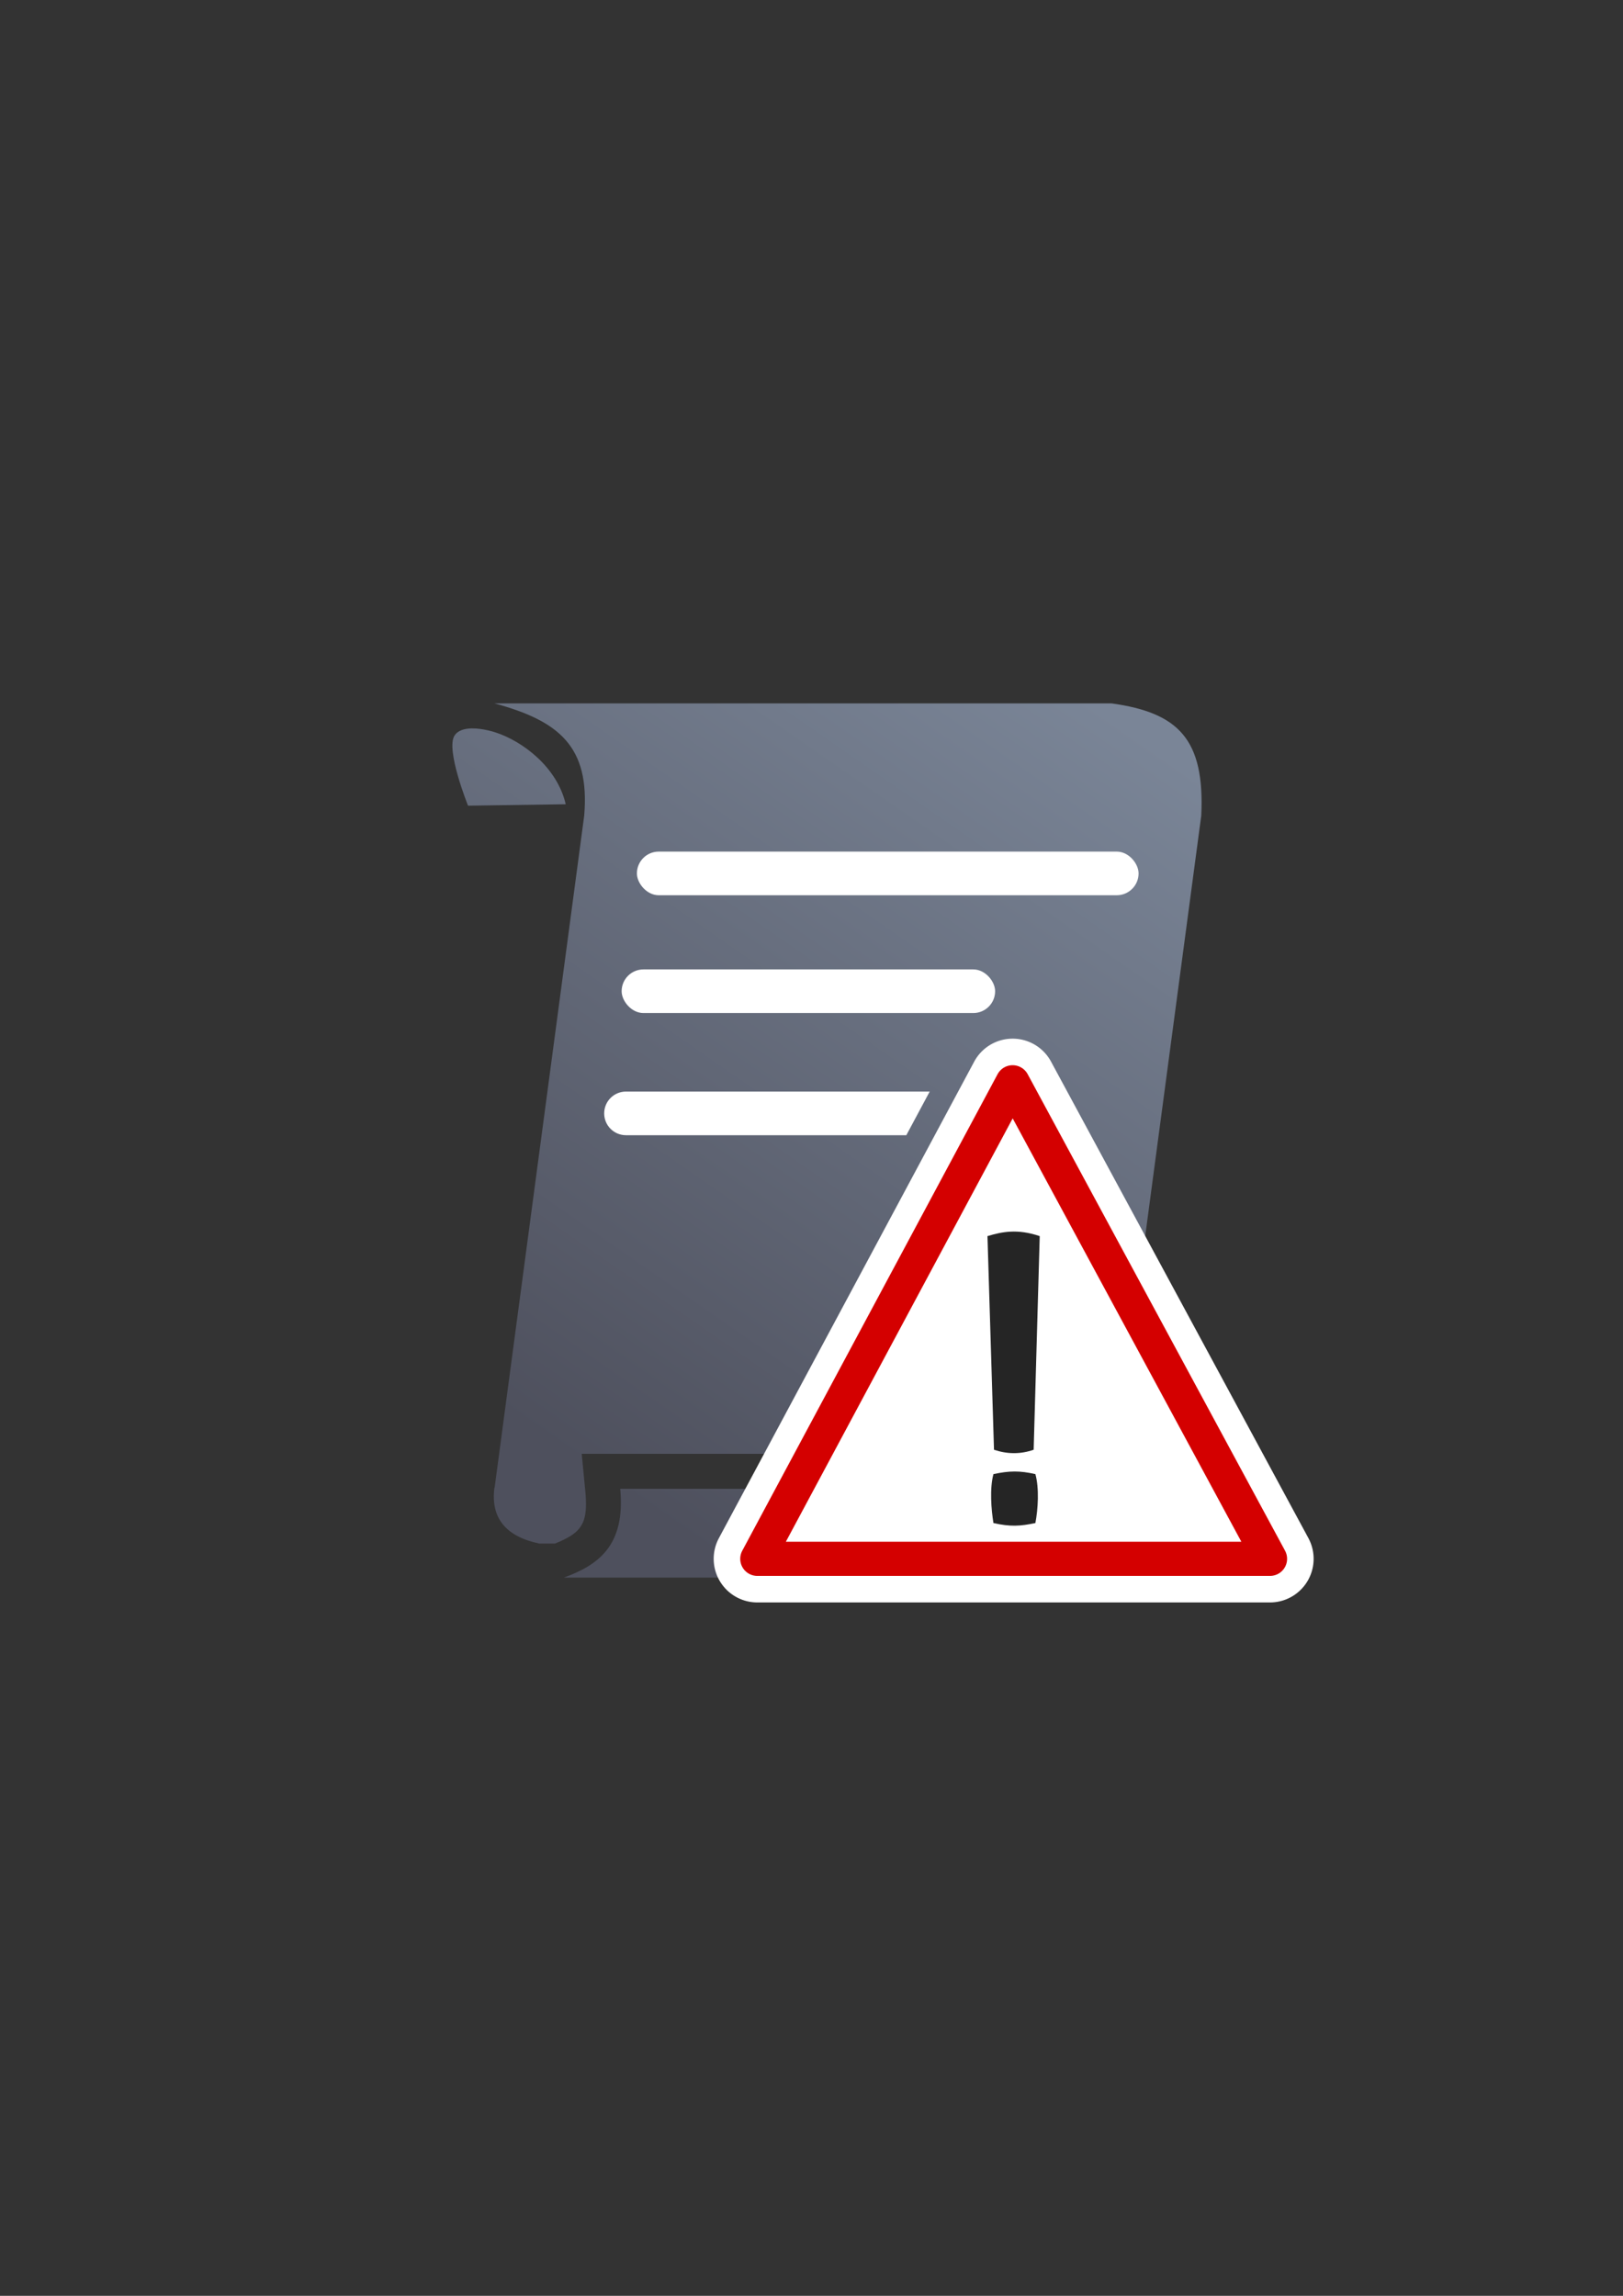 <?xml version="1.0" encoding="UTF-8" standalone="no"?>
<!-- Created with Inkscape (http://www.inkscape.org/) -->

<svg
   xmlns:dc="http://purl.org/dc/elements/1.1/"
   xmlns:cc="http://creativecommons.org/ns#"
   xmlns:rdf="http://www.w3.org/1999/02/22-rdf-syntax-ns#"
   xmlns:svg="http://www.w3.org/2000/svg"
   xmlns="http://www.w3.org/2000/svg"
   xmlns:xlink="http://www.w3.org/1999/xlink"
   xmlns:sodipodi="http://sodipodi.sourceforge.net/DTD/sodipodi-0.dtd"
   xmlns:inkscape="http://www.inkscape.org/namespaces/inkscape"
   width="210mm"
   height="297mm"
   viewBox="0 0 744.094 1052.362"
   id="svg2"
   version="1.1"
   inkscape:version="0.91 r13725"
   inkscape:export-xdpi="4"
   inkscape:export-ydpi="4"
   sodipodi:docname="script-warning.svg">
  <rect x="0" y="0" width="744.094" height="1052.362" fill="#333333" stroke="none"/>
  <defs
     id="defs4">
    <linearGradient
       inkscape:collect="always"
       id="linearGradient4194">
      <stop
         style="stop-color:#4e505d;stop-opacity:1;"
         offset="0"
         id="stop4196" />
      <stop
         style="stop-color:#7a8597;stop-opacity:1"
         offset="1"
         id="stop4198" />
    </linearGradient>
    <linearGradient
       inkscape:collect="always"
       xlink:href="#linearGradient4194"
       id="linearGradient4200"
       x1="262"
       y1="668.362"
       x2="502"
       y2="322.362"
       gradientUnits="userSpaceOnUse" />
  </defs>
  <sodipodi:namedview
     id="base"
     pagecolor="#ffffff"
     bordercolor="#666666"
     borderopacity="1.0"
     inkscape:pageopacity="0.0"
     inkscape:pageshadow="2"
     inkscape:zoom="0.5"
     inkscape:cx="-210.40125"
     inkscape:cy="371.6472"
     inkscape:document-units="px"
     inkscape:current-layer="layer1"
     showgrid="false"
     showguides="true"
     inkscape:guide-bbox="true"
     inkscape:window-width="1280"
     inkscape:window-height="962"
     inkscape:window-x="-8"
     inkscape:window-y="-8"
     inkscape:window-maximized="1">
    <sodipodi:guide
       position="560,730"
       orientation="0,1"
       id="guide3338" />
    <sodipodi:guide
       position="560,330"
       orientation="0,1"
       id="guide3340" />
    <sodipodi:guide
       position="190,475"
       orientation="1,0"
       id="guide3344" />
    <sodipodi:guide
       position="590,451"
       orientation="1,0"
       id="guide3346" />
    <inkscape:grid
       type="xygrid"
       id="grid3440" />
  </sodipodi:namedview>
  <g
     inkscape:label="Ebene 1"
     inkscape:groupmode="layer"
     id="layer1">
    <rect
       style="opacity:1;fill:none;fill-opacity:1;stroke:none;stroke-width:23;stroke-linecap:butt;stroke-linejoin:round;stroke-miterlimit:4;stroke-dasharray:none;stroke-opacity:1"
       id="rect4160"
       width="385.349"
       height="385.349"
       x="210.292"
       y="322.421" />
    <path
       style="fill:url(#linearGradient4200);fill-rule:evenodd;stroke:none;stroke-width:1px;stroke-linecap:butt;stroke-linejoin:miter;stroke-opacity:1;fill-opacity:1"
       d="M 226.693 322.42 C 256.218 330.444 270.52 342.106 267.842 373.857 L 226.779 681.828 L 226.693 681.828 C 224.866 695.71 231.752 704.268 247.268 707.549 L 254.391 707.549 C 260.148 705.308 263.695 703.022 265.561 700.631 C 267.573 698.052 269.376 694.342 268.383 683.975 L 266.701 666.408 L 511.734 666.408 L 550.74 373.857 C 552.389 338.907 540.341 326.678 509.592 322.42 L 226.693 322.42 z M 216.24 333.889 C 213.064 333.944 210.022 334.732 208.424 337.113 C 204.163 343.463 214.58 369.309 214.58 369.309 L 259.363 368.66 C 255.46 351.683 239.613 339.771 227.207 335.74 C 227.207 335.74 221.535 333.797 216.24 333.889 z M 284.348 682.445 C 286.858 708.665 274.063 717.46 258.529 723.139 L 547.686 723.139 C 569.493 717.415 570.567 700.797 568.34 682.445 L 284.348 682.445 z "
       id="path4153" />
    <rect
       style="color:#252525;clip-rule:nonzero;display:inline;overflow:visible;visibility:visible;opacity:1;isolation:auto;mix-blend-mode:normal;color-interpolation:sRGB;color-interpolation-filters:linearRGB;solid-color:#252525;solid-opacity:1;fill:#ffffff;fill-opacity:1;fill-rule:nonzero;stroke:none;stroke-width:23;stroke-linecap:butt;stroke-linejoin:round;stroke-miterlimit:4;stroke-dasharray:none;stroke-dashoffset:0;stroke-opacity:1;color-rendering:auto;image-rendering:auto;shape-rendering:auto;text-rendering:auto;enable-background:accumulate"
       id="rect4202"
       width="230"
       height="20"
       x="292"
       y="390.362"
       ry="10" />
    <rect
       style="color:#252525;clip-rule:nonzero;display:inline;overflow:visible;visibility:visible;opacity:1;isolation:auto;mix-blend-mode:normal;color-interpolation:sRGB;color-interpolation-filters:linearRGB;solid-color:#252525;solid-opacity:1;fill:#ffffff;fill-opacity:1;fill-rule:nonzero;stroke:none;stroke-width:23;stroke-linecap:butt;stroke-linejoin:round;stroke-miterlimit:4;stroke-dasharray:none;stroke-dashoffset:0;stroke-opacity:1;color-rendering:auto;image-rendering:auto;shape-rendering:auto;text-rendering:auto;enable-background:accumulate"
       id="rect4202-2"
       width="171.23"
       height="20"
       x="285"
       y="444.362"
       ry="10" />
    <path
       style="color:#252525;clip-rule:nonzero;display:inline;overflow:visible;visibility:visible;opacity:1;isolation:auto;mix-blend-mode:normal;color-interpolation:sRGB;color-interpolation-filters:linearRGB;solid-color:#252525;solid-opacity:1;fill:#ffffff;fill-opacity:1;fill-rule:nonzero;stroke:none;stroke-width:23;stroke-linecap:butt;stroke-linejoin:round;stroke-miterlimit:4;stroke-dasharray:none;stroke-dashoffset:0;stroke-opacity:1;color-rendering:auto;image-rendering:auto;shape-rendering:auto;text-rendering:auto;enable-background:accumulate"
       d="M 287 500.361 C 281.46 500.361 277 504.821 277 510.361 C 277 515.901 281.46 520.361 287 520.361 L 415.52 520.361 L 426.236 500.361 L 287 500.361 z M 450.979 502.885 L 441.613 520.361 L 444.344 520.361 C 449.884 520.361 454.344 515.901 454.344 510.361 C 454.344 507.376 453.04 504.714 450.979 502.885 z "
       id="rect4202-2-2" />
    <path
       style="color:#252525;font-style:normal;font-variant:normal;font-weight:normal;font-stretch:normal;font-size:medium;line-height:normal;font-family:sans-serif;text-indent:0;text-align:start;text-decoration:none;text-decoration-line:none;text-decoration-style:solid;text-decoration-color:#252525;letter-spacing:normal;word-spacing:normal;text-transform:none;direction:ltr;block-progression:tb;writing-mode:lr-tb;baseline-shift:baseline;text-anchor:start;white-space:normal;clip-rule:nonzero;display:inline;overflow:visible;visibility:visible;opacity:1;isolation:auto;mix-blend-mode:normal;color-interpolation:sRGB;color-interpolation-filters:linearRGB;solid-color:#252525;solid-opacity:1;fill:#ffffff;fill-opacity:1;fill-rule:evenodd;stroke:none;stroke-width:40;stroke-linecap:butt;stroke-linejoin:round;stroke-miterlimit:4;stroke-dasharray:none;stroke-dashoffset:0;stroke-opacity:1;color-rendering:auto;image-rendering:auto;shape-rendering:auto;text-rendering:auto;enable-background:accumulate"
       d="M 463.762,476.113 A 20.002,20.002 0 0 0 446.627,486.658 L 329.576,705.09 a 20.002,20.002 0 0 0 17.629,29.445 l 235.051,0 a 20.002,20.002 0 0 0 17.596,-29.506 l -118,-218.43 a 20.002,20.002 0 0 0 -18.09,-10.486 z m 0.564,62.203 84.395,156.219 -168.107,0 83.713,-156.219 z"
       id="path4218"
       inkscape:connector-curvature="0" />
    <path
       sodipodi:nodetypes="cccc"
       inkscape:connector-curvature="0"
       id="path4168"
       d="m 347.205,714.536 235.051,0 -118.001,-218.431 z"
       style="fill:#ffffff;fill-rule:evenodd;stroke:#d40000;stroke-width:15.67px;stroke-linecap:butt;stroke-linejoin:round;stroke-opacity:1" />
    <path
       sodipodi:nodetypes="cccccccccc"
       inkscape:connector-curvature="0"
       id="path4164"
       style="font-style:normal;font-weight:normal;font-size:439.67px;line-height:125%;font-family:sans-serif;letter-spacing:0px;word-spacing:0px;opacity:1;fill:#252525;fill-opacity:1;stroke:none;stroke-width:9.768;stroke-linecap:butt;stroke-linejoin:miter;stroke-miterlimit:4;stroke-dasharray:none;stroke-opacity:1"
       d="m 476.681,566.615 -2.781,97.924 c -6.061,2.122 -12.122,2.043 -18.183,0 l -2.995,-97.924 c 6.676,-1.999 13.699,-3.469 23.959,0 z m -1.985,131.514 c -6.906,1.47 -11.525,1.764 -19.239,0 -1.005,-6.219 -1.779,-15.738 0,-22.412 7.273,-1.584 12.201,-1.62 19.239,0 1.81,6.546 1.206,16.029 0,22.412 z" />
  </g>
</svg>
